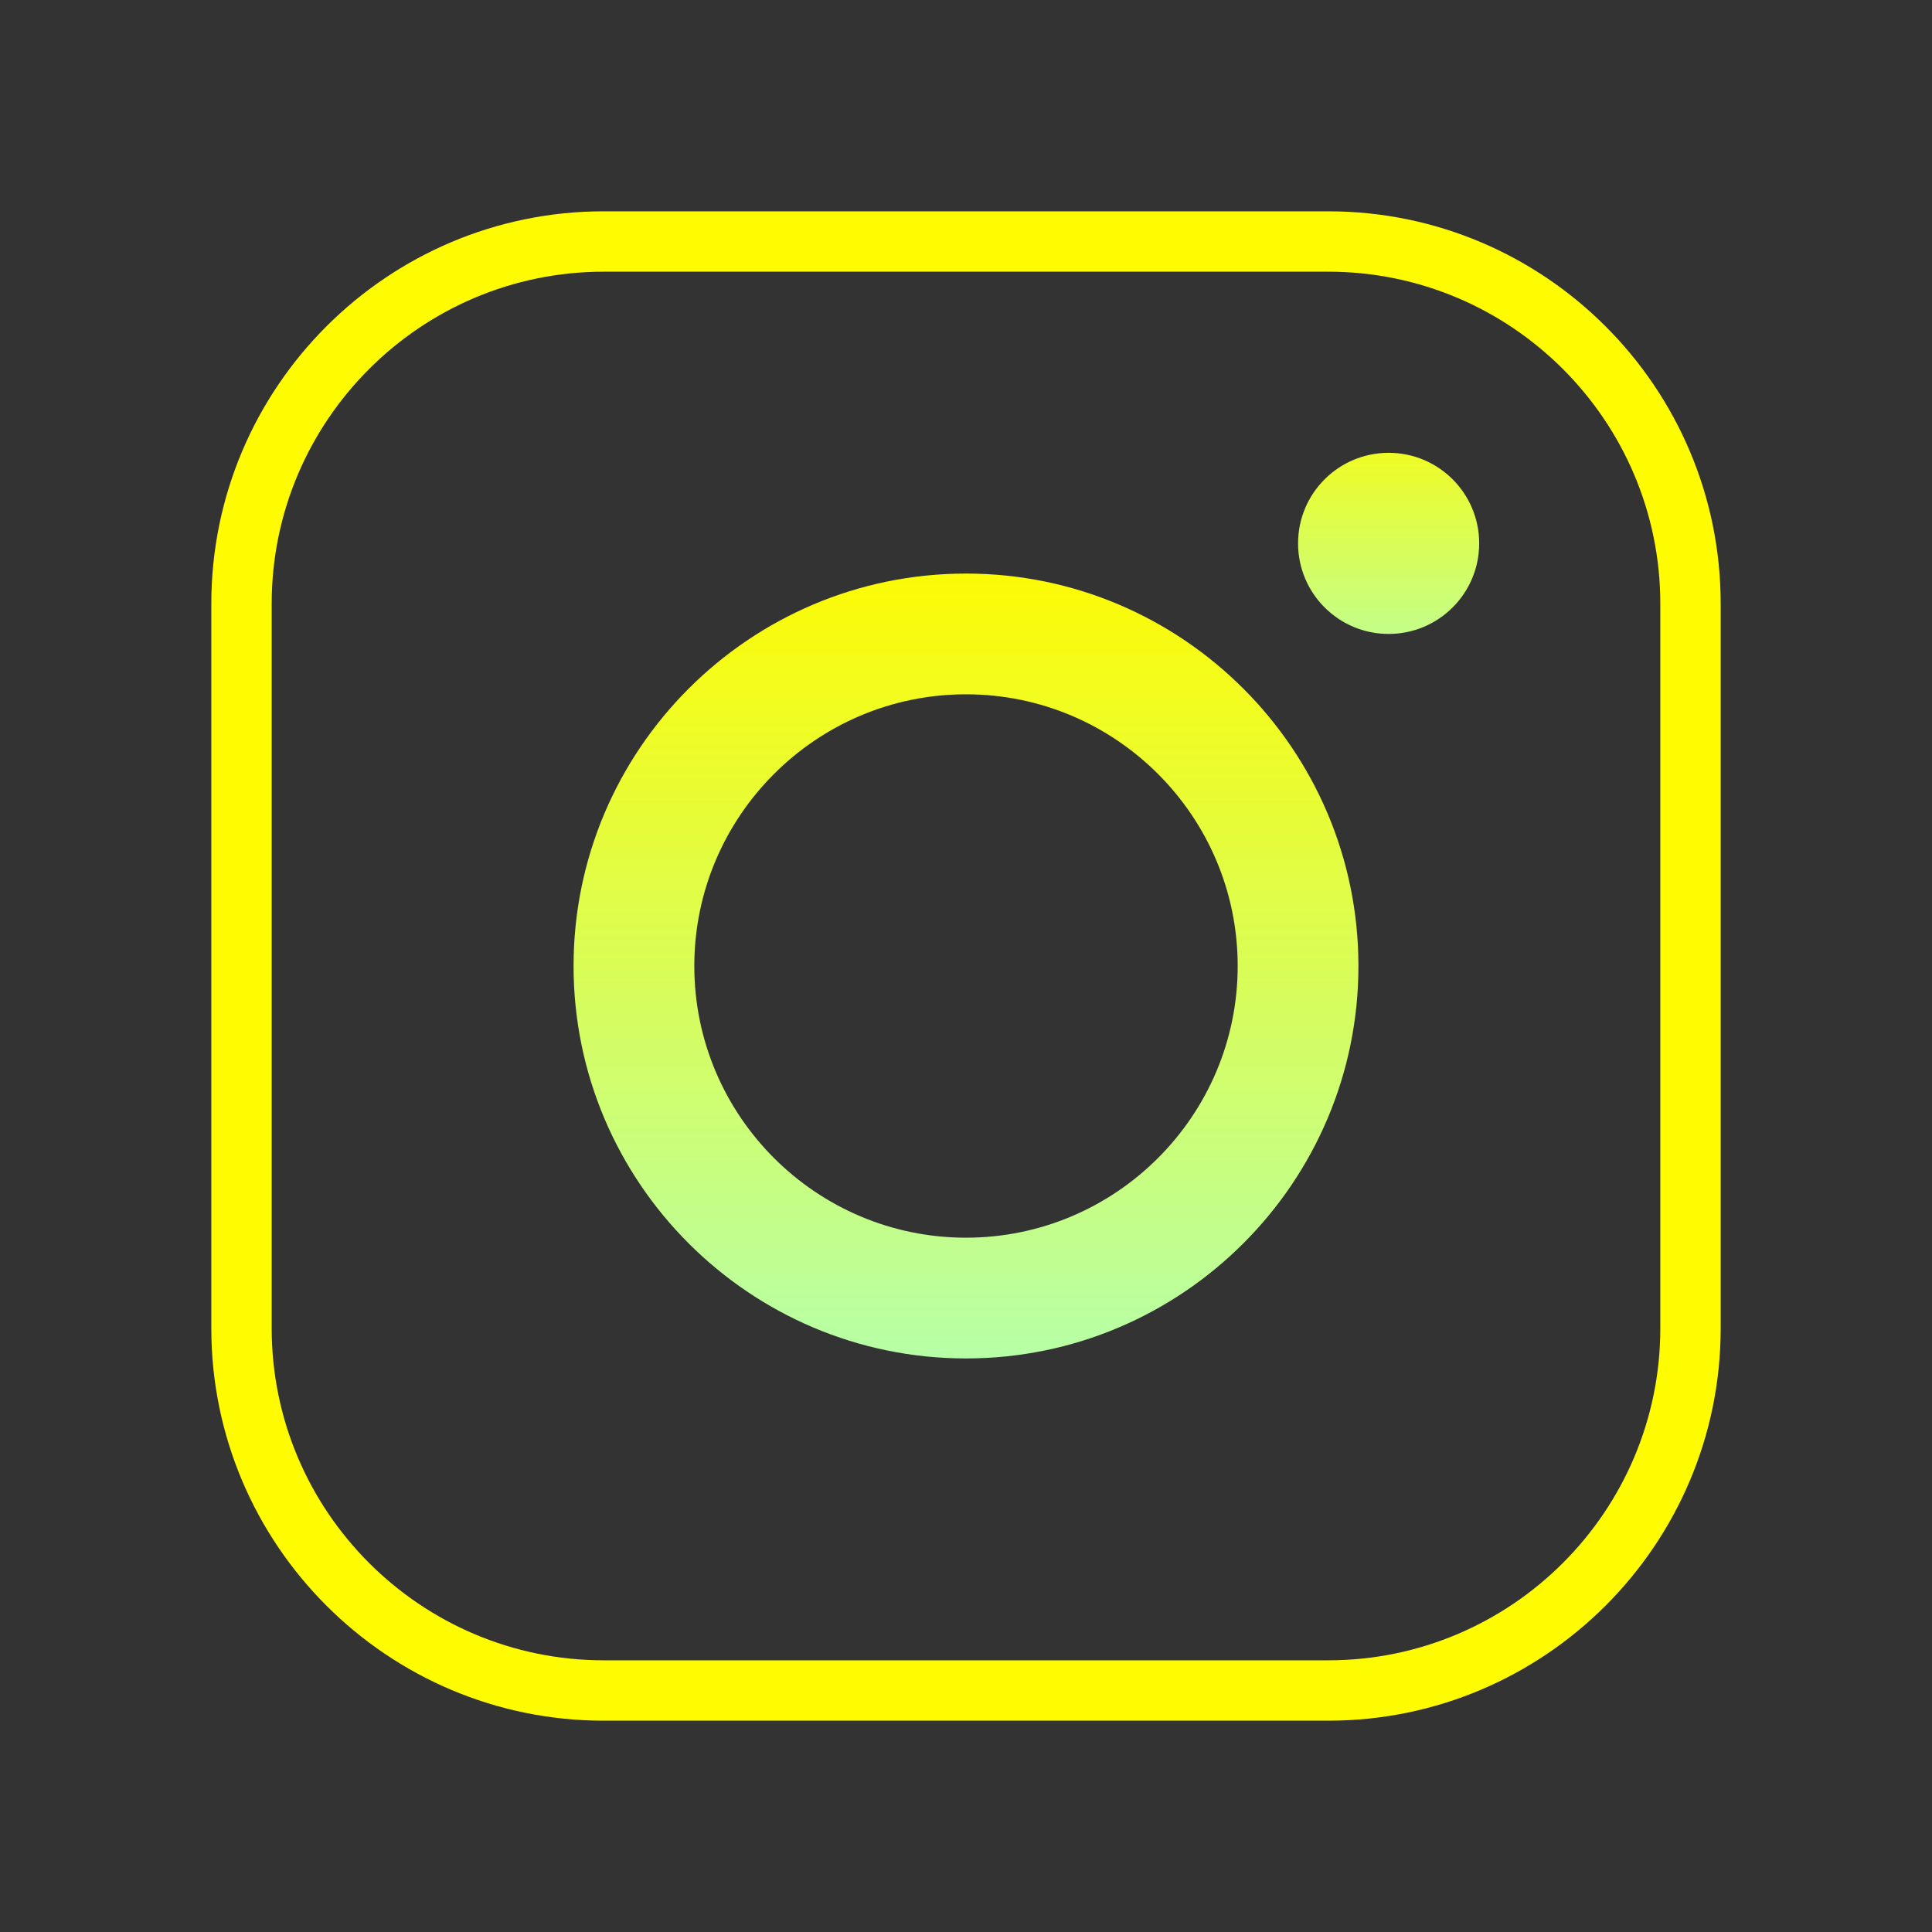 <svg xmlns="http://www.w3.org/2000/svg" xmlns:xlink="http://www.w3.org/1999/xlink" viewBox="0,0,256,256" width="35px" height="35px"><rect x="0" y="0" width="256" height="256" fill="#333333" stroke="none"/><defs><linearGradient x1="32" y1="6.667" x2="32" y2="57.872" gradientUnits="userSpaceOnUse" id="color-1"><stop offset="0" stop-color="#fffb00"></stop><stop offset="1" stop-color="#fffb00"></stop></linearGradient><linearGradient x1="32" y1="18.167" x2="32" y2="45.679" gradientUnits="userSpaceOnUse" id="color-2"><stop offset="0" stop-color="#fffb00"></stop><stop offset="1" stop-color="#b5ffab"></stop></linearGradient><linearGradient x1="46" y1="12.75" x2="46" y2="23.049" gradientUnits="userSpaceOnUse" id="color-3"><stop offset="0" stop-color="#fffb00"></stop><stop offset="1" stop-color="#b5ffab"></stop></linearGradient></defs><g fill="none" fill-rule="nonzero" stroke="none" stroke-width="1" stroke-linecap="butt" stroke-linejoin="miter" stroke-miterlimit="10" stroke-dasharray="" stroke-dashoffset="0" font-family="none" font-weight="none" font-size="none" text-anchor="none" style="mix-blend-mode: normal"><g transform="scale(4,4)"><path d="M44,57h-24c-7.168,0 -13,-5.832 -13,-13v-24c0,-7.168 5.832,-13 13,-13h24c7.168,0 13,5.832 13,13v24c0,7.168 -5.832,13 -13,13zM20,9c-6.065,0 -11,4.935 -11,11v24c0,6.065 4.935,11 11,11h24c6.065,0 11,-4.935 11,-11v-24c0,-6.065 -4.935,-11 -11,-11z" fill="url(#color-1)"></path><path d="M32,45c-7.168,0 -13,-5.832 -13,-13c0,-7.168 5.832,-13 13,-13c7.168,0 13,5.832 13,13c0,7.168 -5.832,13 -13,13zM32,23c-4.962,0 -9,4.038 -9,9c0,4.963 4.038,9 9,9c4.963,0 9,-4.037 9,-9c0,-4.962 -4.037,-9 -9,-9z" fill="url(#color-2)"></path><path d="M46,15c-1.657,0 -3,1.343 -3,3c0,1.657 1.343,3 3,3c1.657,0 3,-1.343 3,-3c0,-1.657 -1.343,-3 -3,-3z" fill="url(#color-3)"></path></g></g></svg>